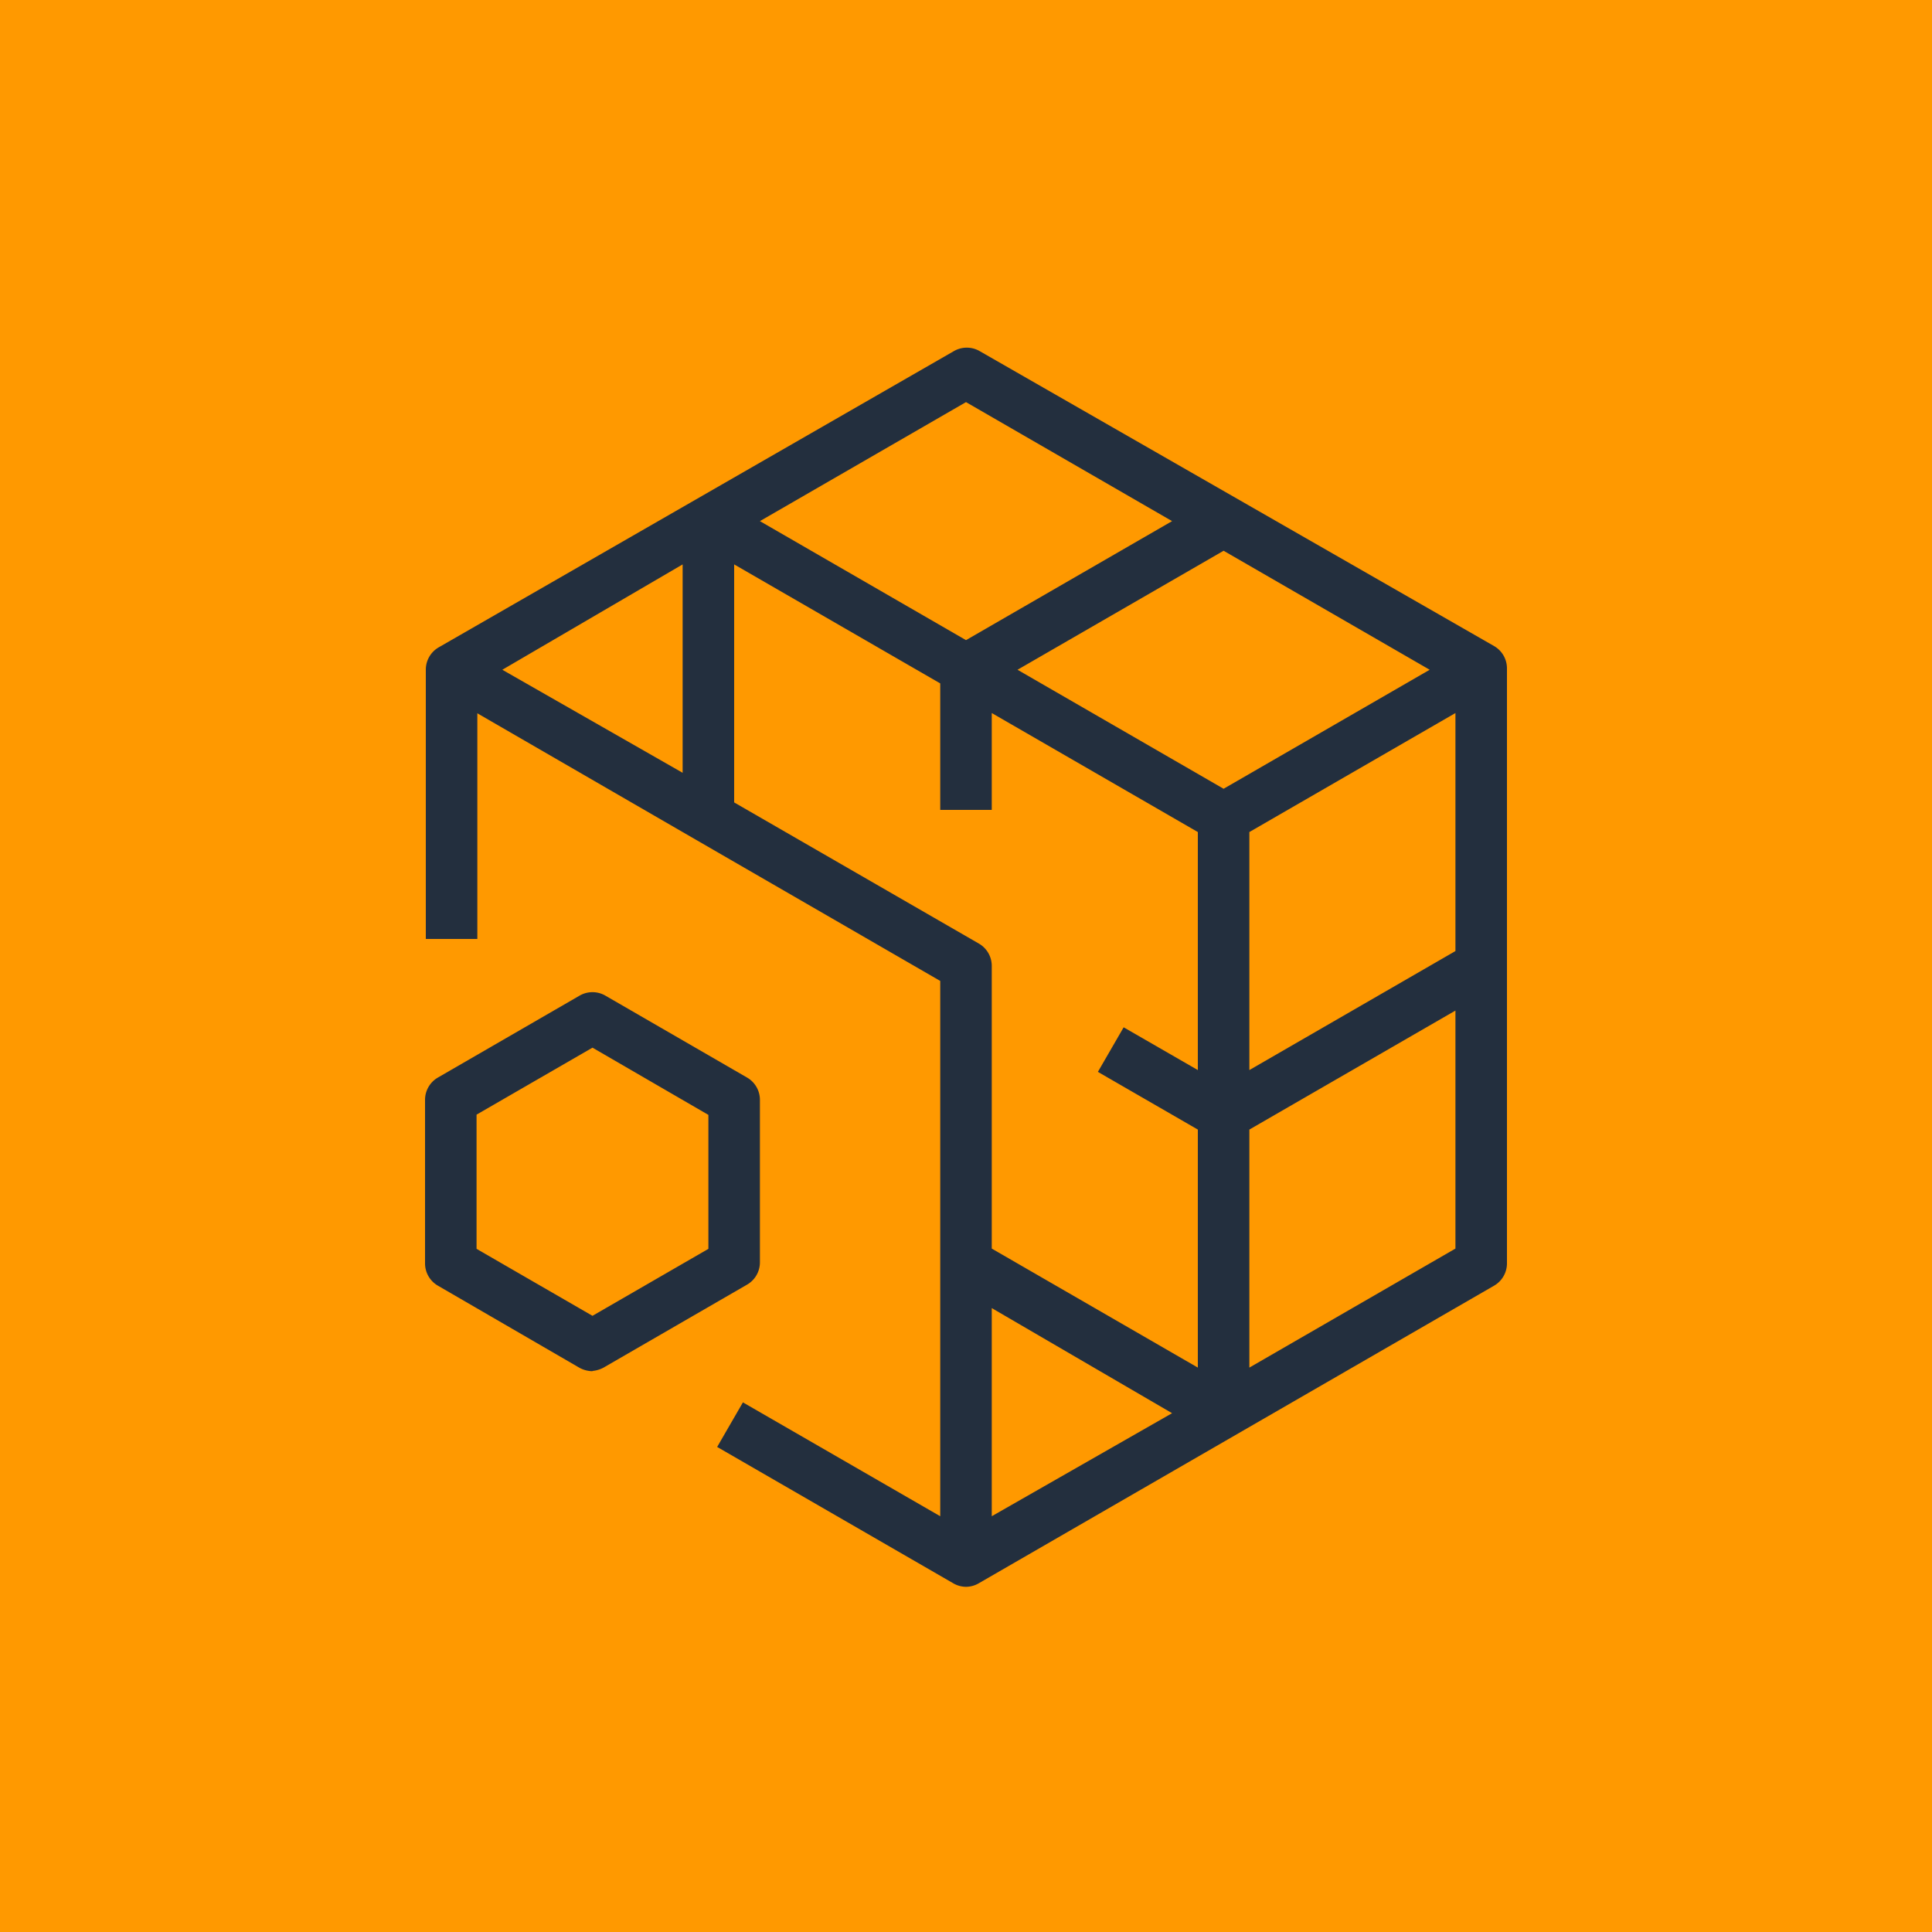<svg xmlns="http://www.w3.org/2000/svg" viewBox="0 0 75 75"><defs><style>.cls-1{fill:#f90;}.cls-2{fill:#232f3e;}</style></defs><title>AWS-Elemental-MediaStore_dark-bg</title><g id="Reference"><rect id="Orange_Dark_BG" data-name="Orange Dark BG" class="cls-1" width="75" height="75"/><g id="Product_Icon" data-name="Product Icon"><path class="cls-2" d="M37.5,61.6a1,1,0,0,1-.5-.14h0l-9.16-5.29,1-1.73,7.66,4.42V38.08L27,32.59h0l-8.47-4.9v8.76h-2V26a1,1,0,0,1,.5-.87l10-5.75,0,0,0,0,10-5.75a1,1,0,0,1,1,0L58,25.08a1,1,0,0,1,.5.87v23.1a1,1,0,0,1-.5.86L38,61.46A1,1,0,0,1,37.5,61.6Zm1-10.82v8.08l7-4Zm10-6.93v9.24l8-4.62V39.23Zm-10,4.62,8,4.62V43.85l-3.88-2.24,1-1.73,2.88,1.66V32.3l-8-4.62v3.76h-2V26.53l-8-4.62v9.24L38,36.63a1,1,0,0,1,.5.87Zm10-16.17v9.24l8-4.62V27.68ZM39.5,26l8,4.62,8-4.62-8-4.62Zm-20,0,7,4V21.91Zm10-5.77,8,4.62,8-4.62-8-4.62Zm-6.5,33a1.09,1.09,0,0,1-.5-.13L17,49.91a1,1,0,0,1-.5-.87V42.69a1,1,0,0,1,.5-.86l5.5-3.18a1,1,0,0,1,1,0L29,41.83a1,1,0,0,1,.5.86V49a1,1,0,0,1-.5.87l-5.5,3.18A1.13,1.13,0,0,1,23,53.22Zm-4.5-4.75,4.5,2.6,4.5-2.6v-5.2L23,40.67l-4.5,2.6Z"/></g></g></svg>